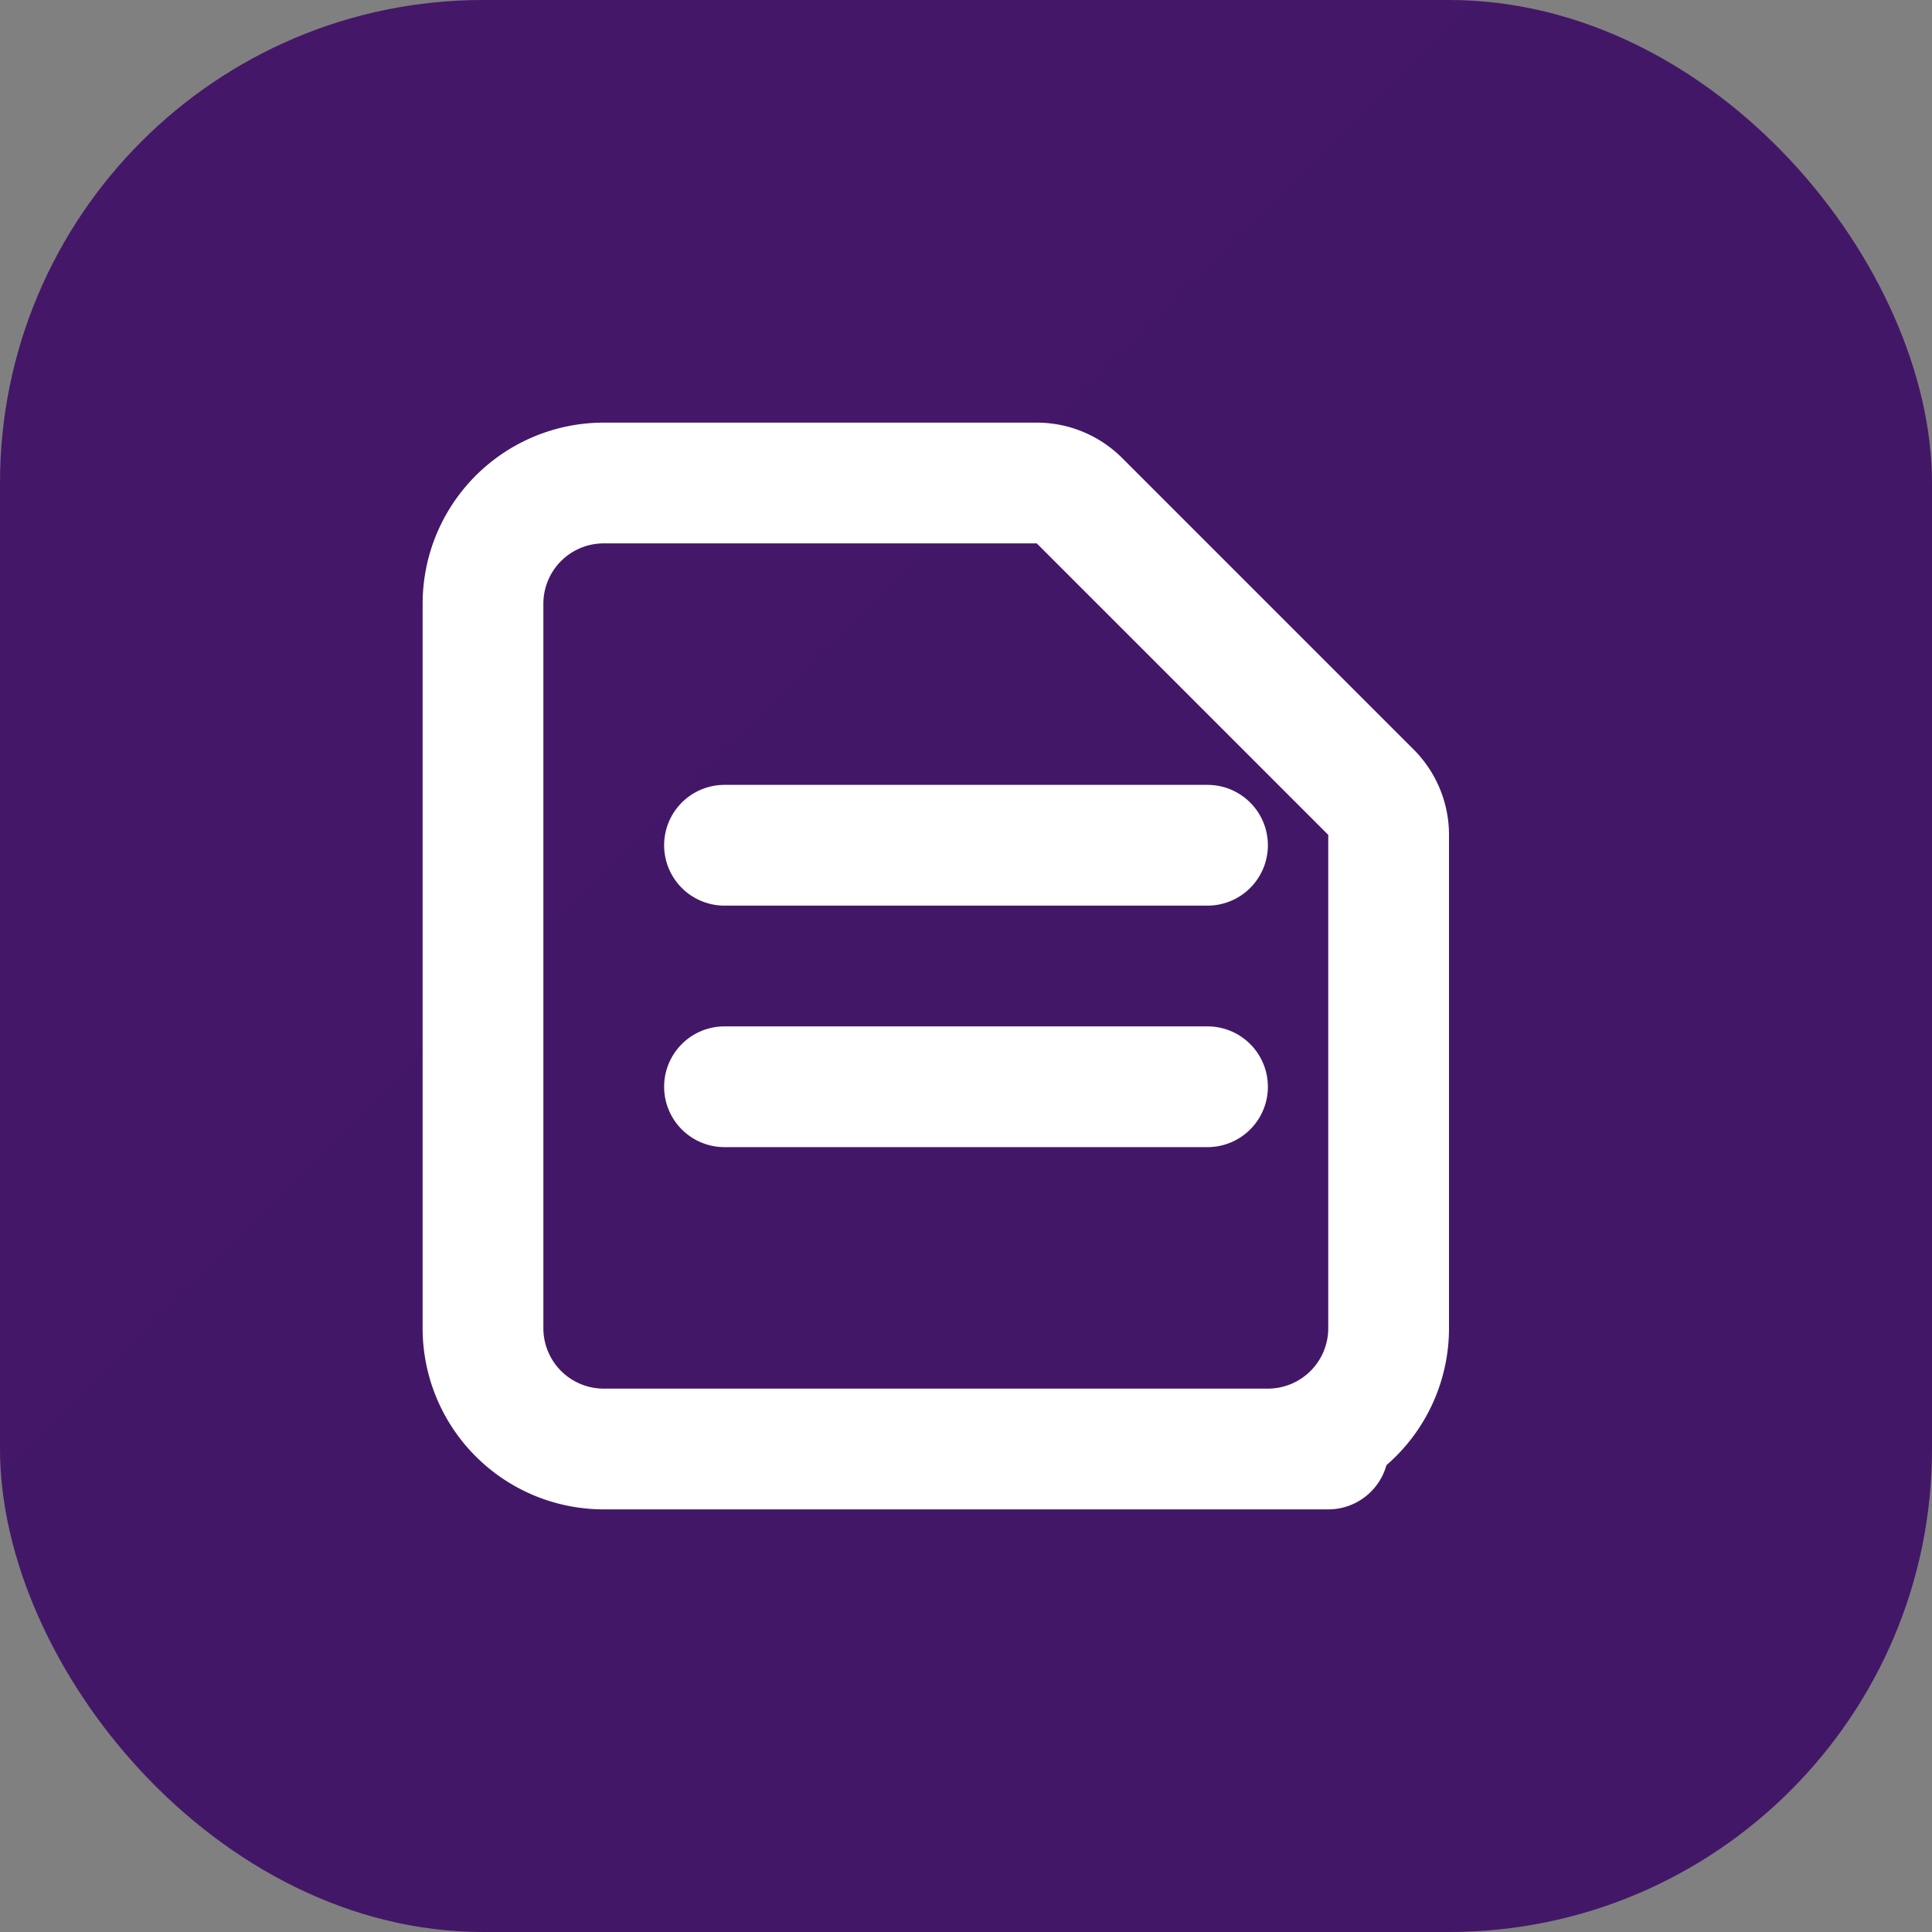 <svg width="32" height="32" viewBox="0 0 32 32" fill="none" xmlns="http://www.w3.org/2000/svg">
  <rect x="0" y="0" width="32" height="32" fill="#808080" stroke="none"/>
  <rect width="32" height="32" rx="8" fill="url(#gradient)"/>
  <path d="M12 14h8m-8 4h8m2 6H10a2 2 0 01-2-2V10a2 2 0 012-2h7.172a1 1 0 01.707.293l4.828 4.828A1 1 0 0123 13.828V22a2 2 0 01-2 2z" stroke="white" stroke-width="2" stroke-linecap="round" stroke-linejoin="round"/>
  <defs>
    <linearGradient id="gradient" x1="0" y1="0" x2="32" y2="32">
      <stop offset="0%" stop-color="#441768"/>
      <stop offset="100%" stop-color="#1A2155"/>
    </linearGradient>
  </defs>
</svg>
